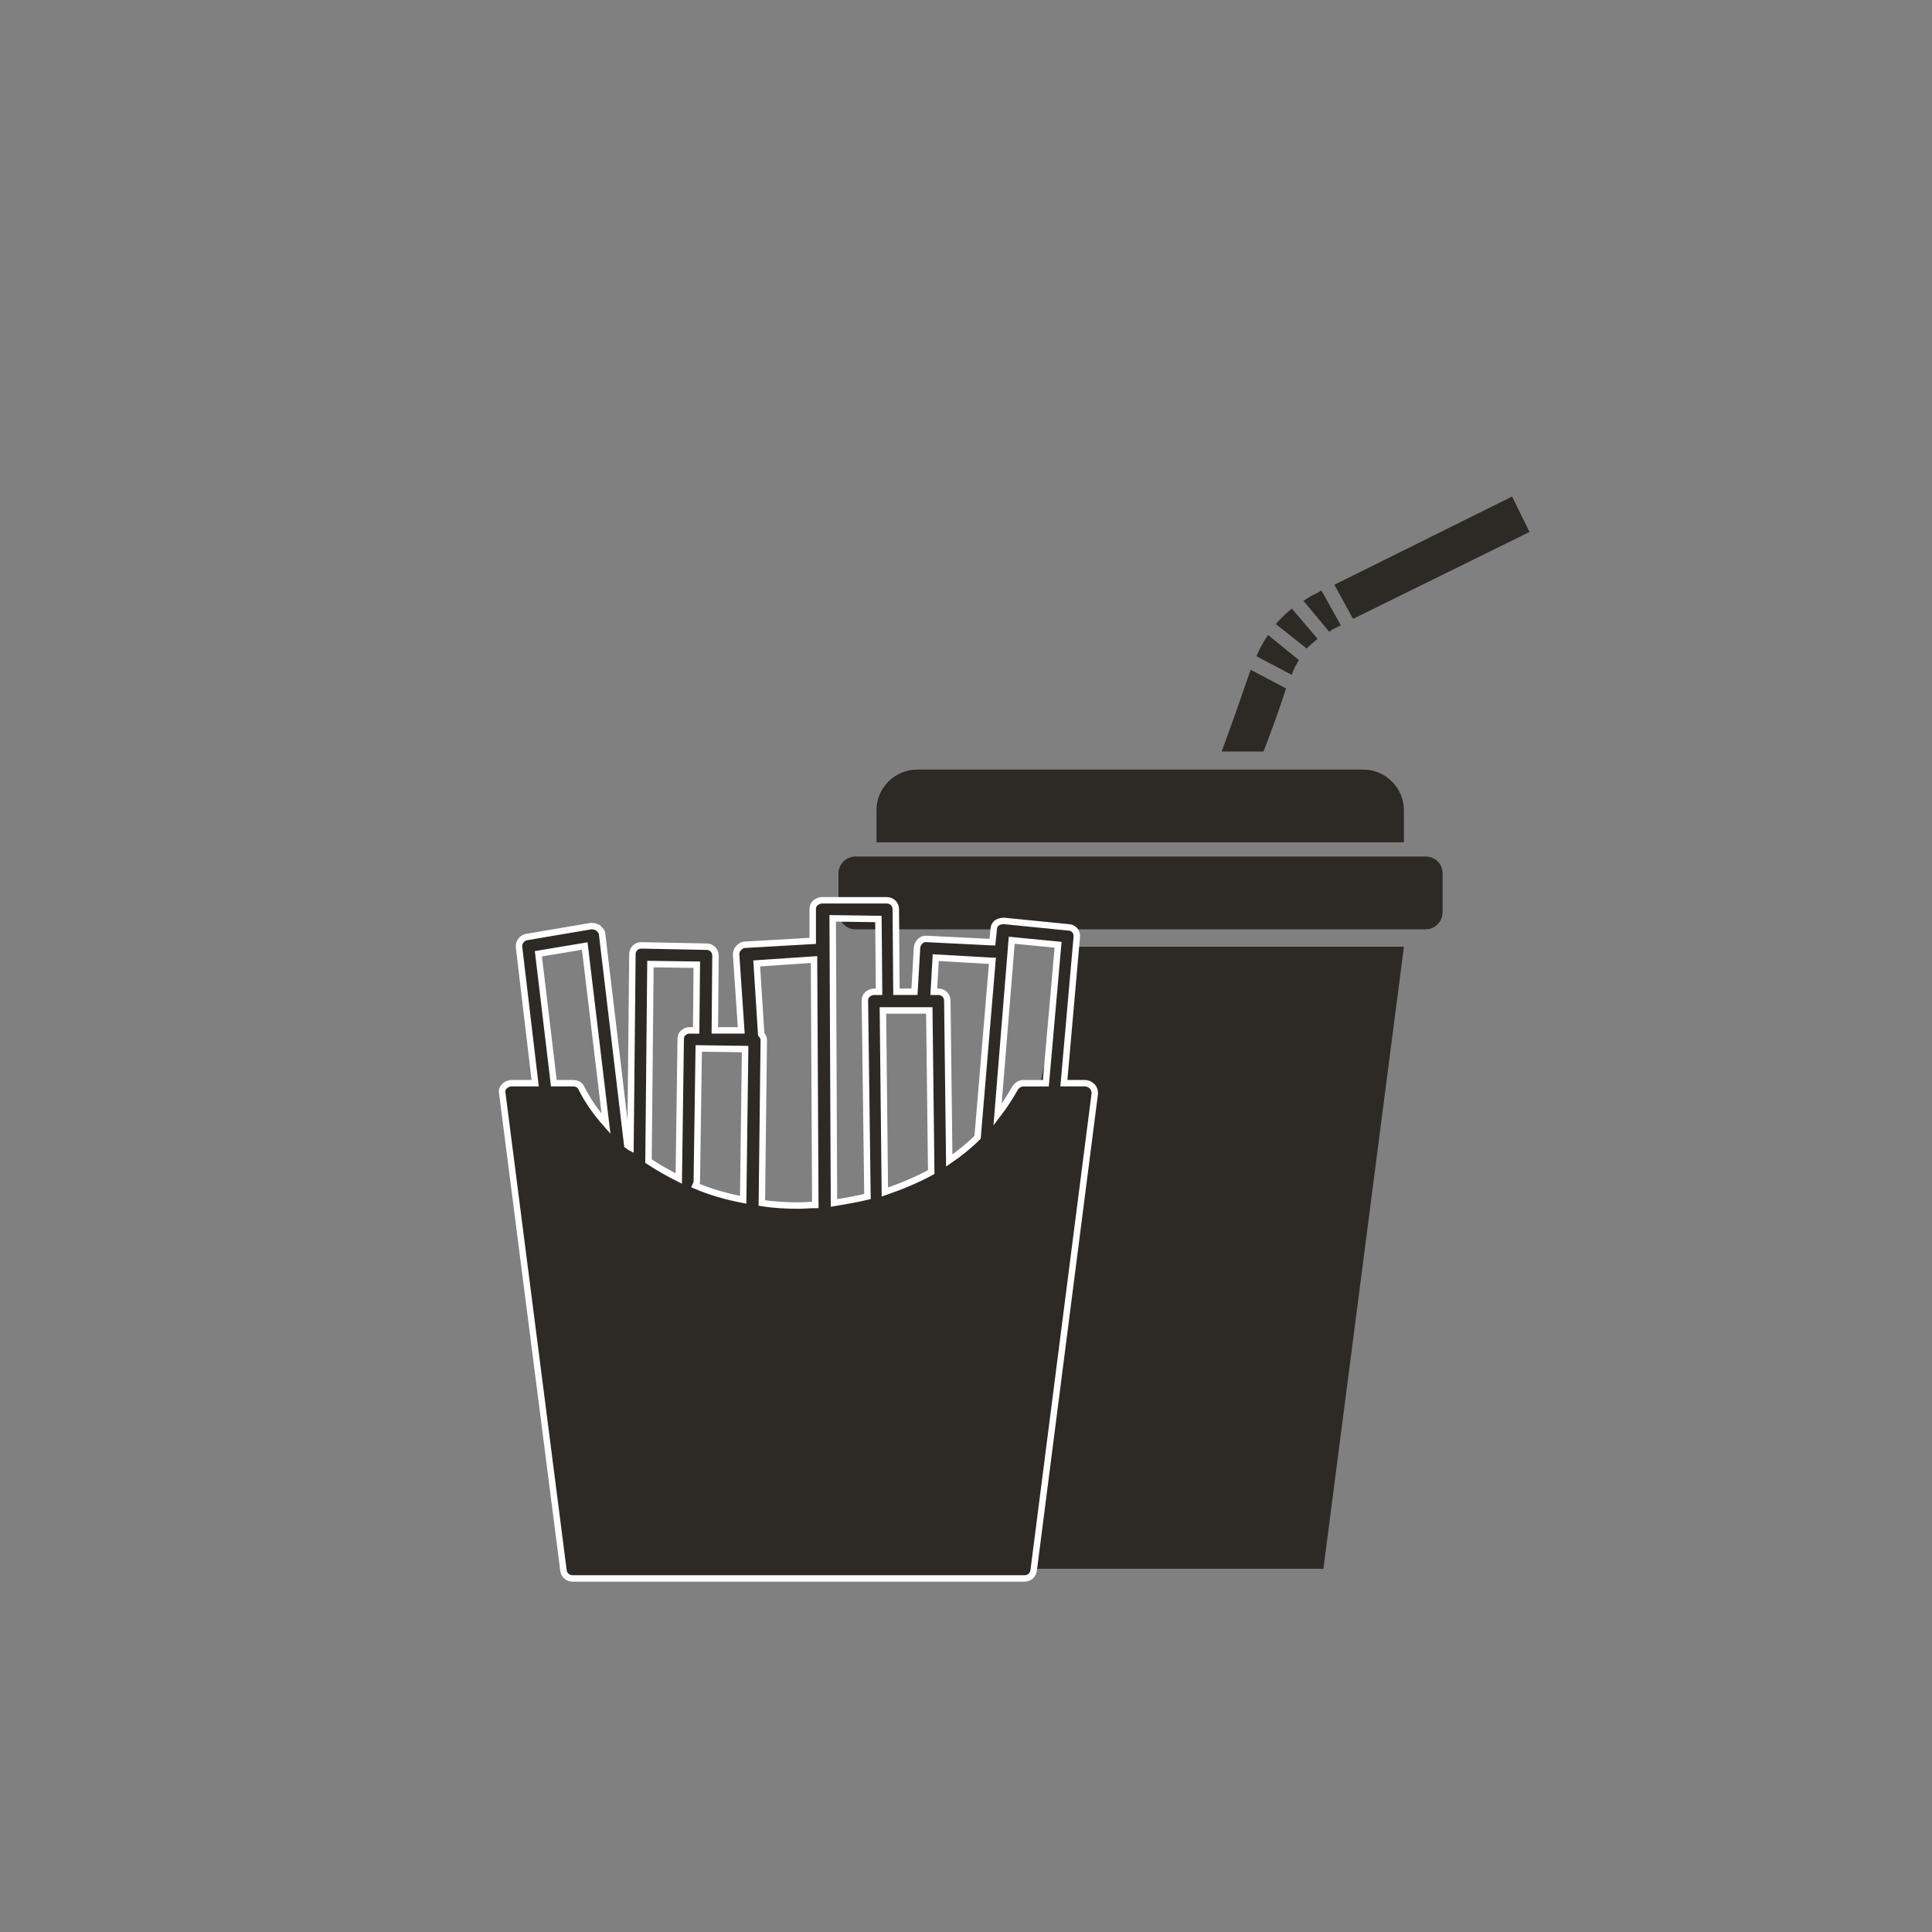 <?xml version="1.0" encoding="utf-8"?>
<!-- Generator: Adobe Illustrator 22.0.0, SVG Export Plug-In . SVG Version: 6.00 Build 0)  -->
<svg version="1.1" id="Layer_1" xmlns="http://www.w3.org/2000/svg" xmlns:xlink="http://www.w3.org/1999/xlink" x="0px" y="0px"
	 viewBox="0 0 300 300" style="enable-background:new 0 0 300 300;" xml:space="preserve">
<rect x="0" y="0" width="300" height="300" fill="#808080" stroke="none"/>
<style type="text/css">
	.st0{fill:#2D2A26;}
	.st1{fill:none;stroke:#FFFFFF;stroke-width:2.789;stroke-miterlimit:10;}
	.st2{clip-path:url(#SVGID_2_);}
	.st3{fill:#FFFFFF;}
	.st4{fill:#2D2A26;stroke:#FFFFFF;stroke-width:2;stroke-miterlimit:10;}
	.st5{fill:#2D2A26;stroke:#FFFFFF;stroke-miterlimit:10;}
</style>
<g>
	<g>
		<g>
			<g>
				<path class="st0" d="M221.4,133h-1.2H134h-1.2c-1.4,0-2.6,1.2-2.6,2.6v6.1c0,1.4,1.2,2.6,2.6,2.6h4.5h1.1h1.1h75.2h1.1h1.1h4.5
					c1.4,0,2.6-1.2,2.6-2.6v-6.1C224,134.1,222.8,133,221.4,133z"/>
				<path class="st0" d="M218,125.8c0-3.4-2.8-6.3-6.3-6.3h-69.3c-3.4,0-6.3,2.8-6.3,6.3v5H218V125.8z"/>
			</g>
		</g>
		<polygon class="st0" points="218,147 166,147 145.8,243.6 205.5,243.6 		"/>
		<path class="st0" d="M201.7,102.5l-4.8-3.9c-0.7,1-1.3,2.1-1.8,3.3l5.5,2.9C200.8,104,201.2,103.3,201.7,102.5z"/>
		<polygon class="st0" points="237.5,82.6 234.8,77.1 207.2,90.8 210.1,96.1 		"/>
		<path class="st0" d="M207,97.7l1.2-0.6l-3-5.4l-0.9,0.5c-0.7,0.3-1.3,0.7-1.9,1.1l4,4.8C206.7,97.9,206.8,97.8,207,97.7z"/>
		<path class="st0" d="M204.6,99.2l-4-4.7c-0.9,0.7-1.7,1.5-2.5,2.4l4.8,3.8C203.4,100.2,204,99.7,204.6,99.2z"/>
		<path class="st0" d="M199.7,106.9l-5.5-2.9c-1.2,3.5-2.7,7.8-4.5,12.7h6.5C197.7,112.8,198.9,109.4,199.7,106.9z"/>
	</g>
	<path class="st5" d="M169.6,168.7c-0.3-0.3-0.7-0.5-1.1-0.5h-3.3l2-22.7c0.1-0.8-0.5-1.5-1.3-1.5l-10-1c-0.4,0-0.8,0.1-1.1,0.3
		c-0.3,0.2-0.5,0.6-0.5,1l-0.2,2c-0.1,0-0.1,0-0.1,0l-10.1-0.5c-0.8-0.1-1.4,0.6-1.5,1.3l-0.4,6.9l-2.8,0l-0.1-12.8
		c0-0.8-0.6-1.4-1.4-1.4l-10.1,0c-0.4,0-0.7,0.2-1,0.4c-0.3,0.3-0.4,0.6-0.4,1l0,4.9l-10.5,0.6c-0.4,0-0.7,0.2-1,0.5
		c-0.3,0.3-0.4,0.7-0.4,1l0.8,11.8L111,160l0.1-11.6c0-0.8-0.6-1.4-1.4-1.4l-10.1-0.2c-0.4,0-0.7,0.1-1,0.4c-0.3,0.3-0.4,0.6-0.4,1
		l-0.3,30c-0.2-0.1-0.3-0.3-0.5-0.4l-3.9-32.7c0-0.4-0.3-0.7-0.6-1c-0.3-0.2-0.7-0.3-1.1-0.3l-10,1.7c-0.7,0.1-1.3,0.8-1.2,1.6
		l2.5,21.1h-3.7c-0.4,0-0.8,0.2-1.1,0.5c-0.3,0.3-0.4,0.7-0.3,1.1l9.5,74.1c0.1,0.7,0.7,1.2,1.4,1.2h70.2c0.7,0,1.3-0.5,1.4-1.2
		l9.5-74.1C170,169.4,169.9,169,169.6,168.7z M90.3,169c-0.2-0.5-0.7-0.8-1.3-0.8h-3l-2.4-20.1l7.2-1.2l3.3,27.6
		C92.6,172.8,91.3,171,90.3,169z M136.4,142.7l0.1,11.3l-0.8,0c-0.4,0-0.7,0.2-1,0.4c-0.3,0.3-0.4,0.6-0.4,1l0.4,30.4
		c-1.7,0.4-3.4,0.7-5.2,1l-0.2-44.2L136.4,142.7z M126.4,149l0.2,38.1c-0.9,0-1.7,0.1-2.6,0.1c-1.9,0-3.8-0.1-5.7-0.4l0.3-25.2
		c0-0.4-0.1-0.7-0.4-1c0,0,0,0,0,0l-0.7-11L126.4,149z M108.5,162.8l7.2,0.1l-0.3,23.4c-2.6-0.5-5.1-1.2-7.4-2.2
		c0.1-0.2,0.2-0.4,0.2-0.7L108.5,162.8z M105.7,161.4l-0.3,21.6c-1.6-0.8-3.2-1.7-4.7-2.7l0.3-30.6l7.2,0.1l-0.1,10.2l-1,0
		c-0.4,0-0.7,0.1-1,0.4C105.8,160.6,105.7,161,105.7,161.4z M137.4,185.1l-0.3-28.2l7.2,0l0.3,25.1
		C142.4,183.2,140,184.2,137.4,185.1z M151.8,176.6c-1.3,1.3-2.8,2.5-4.4,3.6l-0.3-24.8c0-0.8-0.6-1.4-1.4-1.4c0,0,0,0,0,0l-0.7,0
		l0.3-5.3l8.7,0.5c0,0,0,0,0.1,0L151.8,176.6z M162.4,168.2h-3.5c-0.5,0-1,0.3-1.3,0.8c-0.8,1.4-1.7,2.8-2.7,4.1l2.2-27.1l7.2,0.7
		L162.4,168.2z"/>
</g>
</svg>
